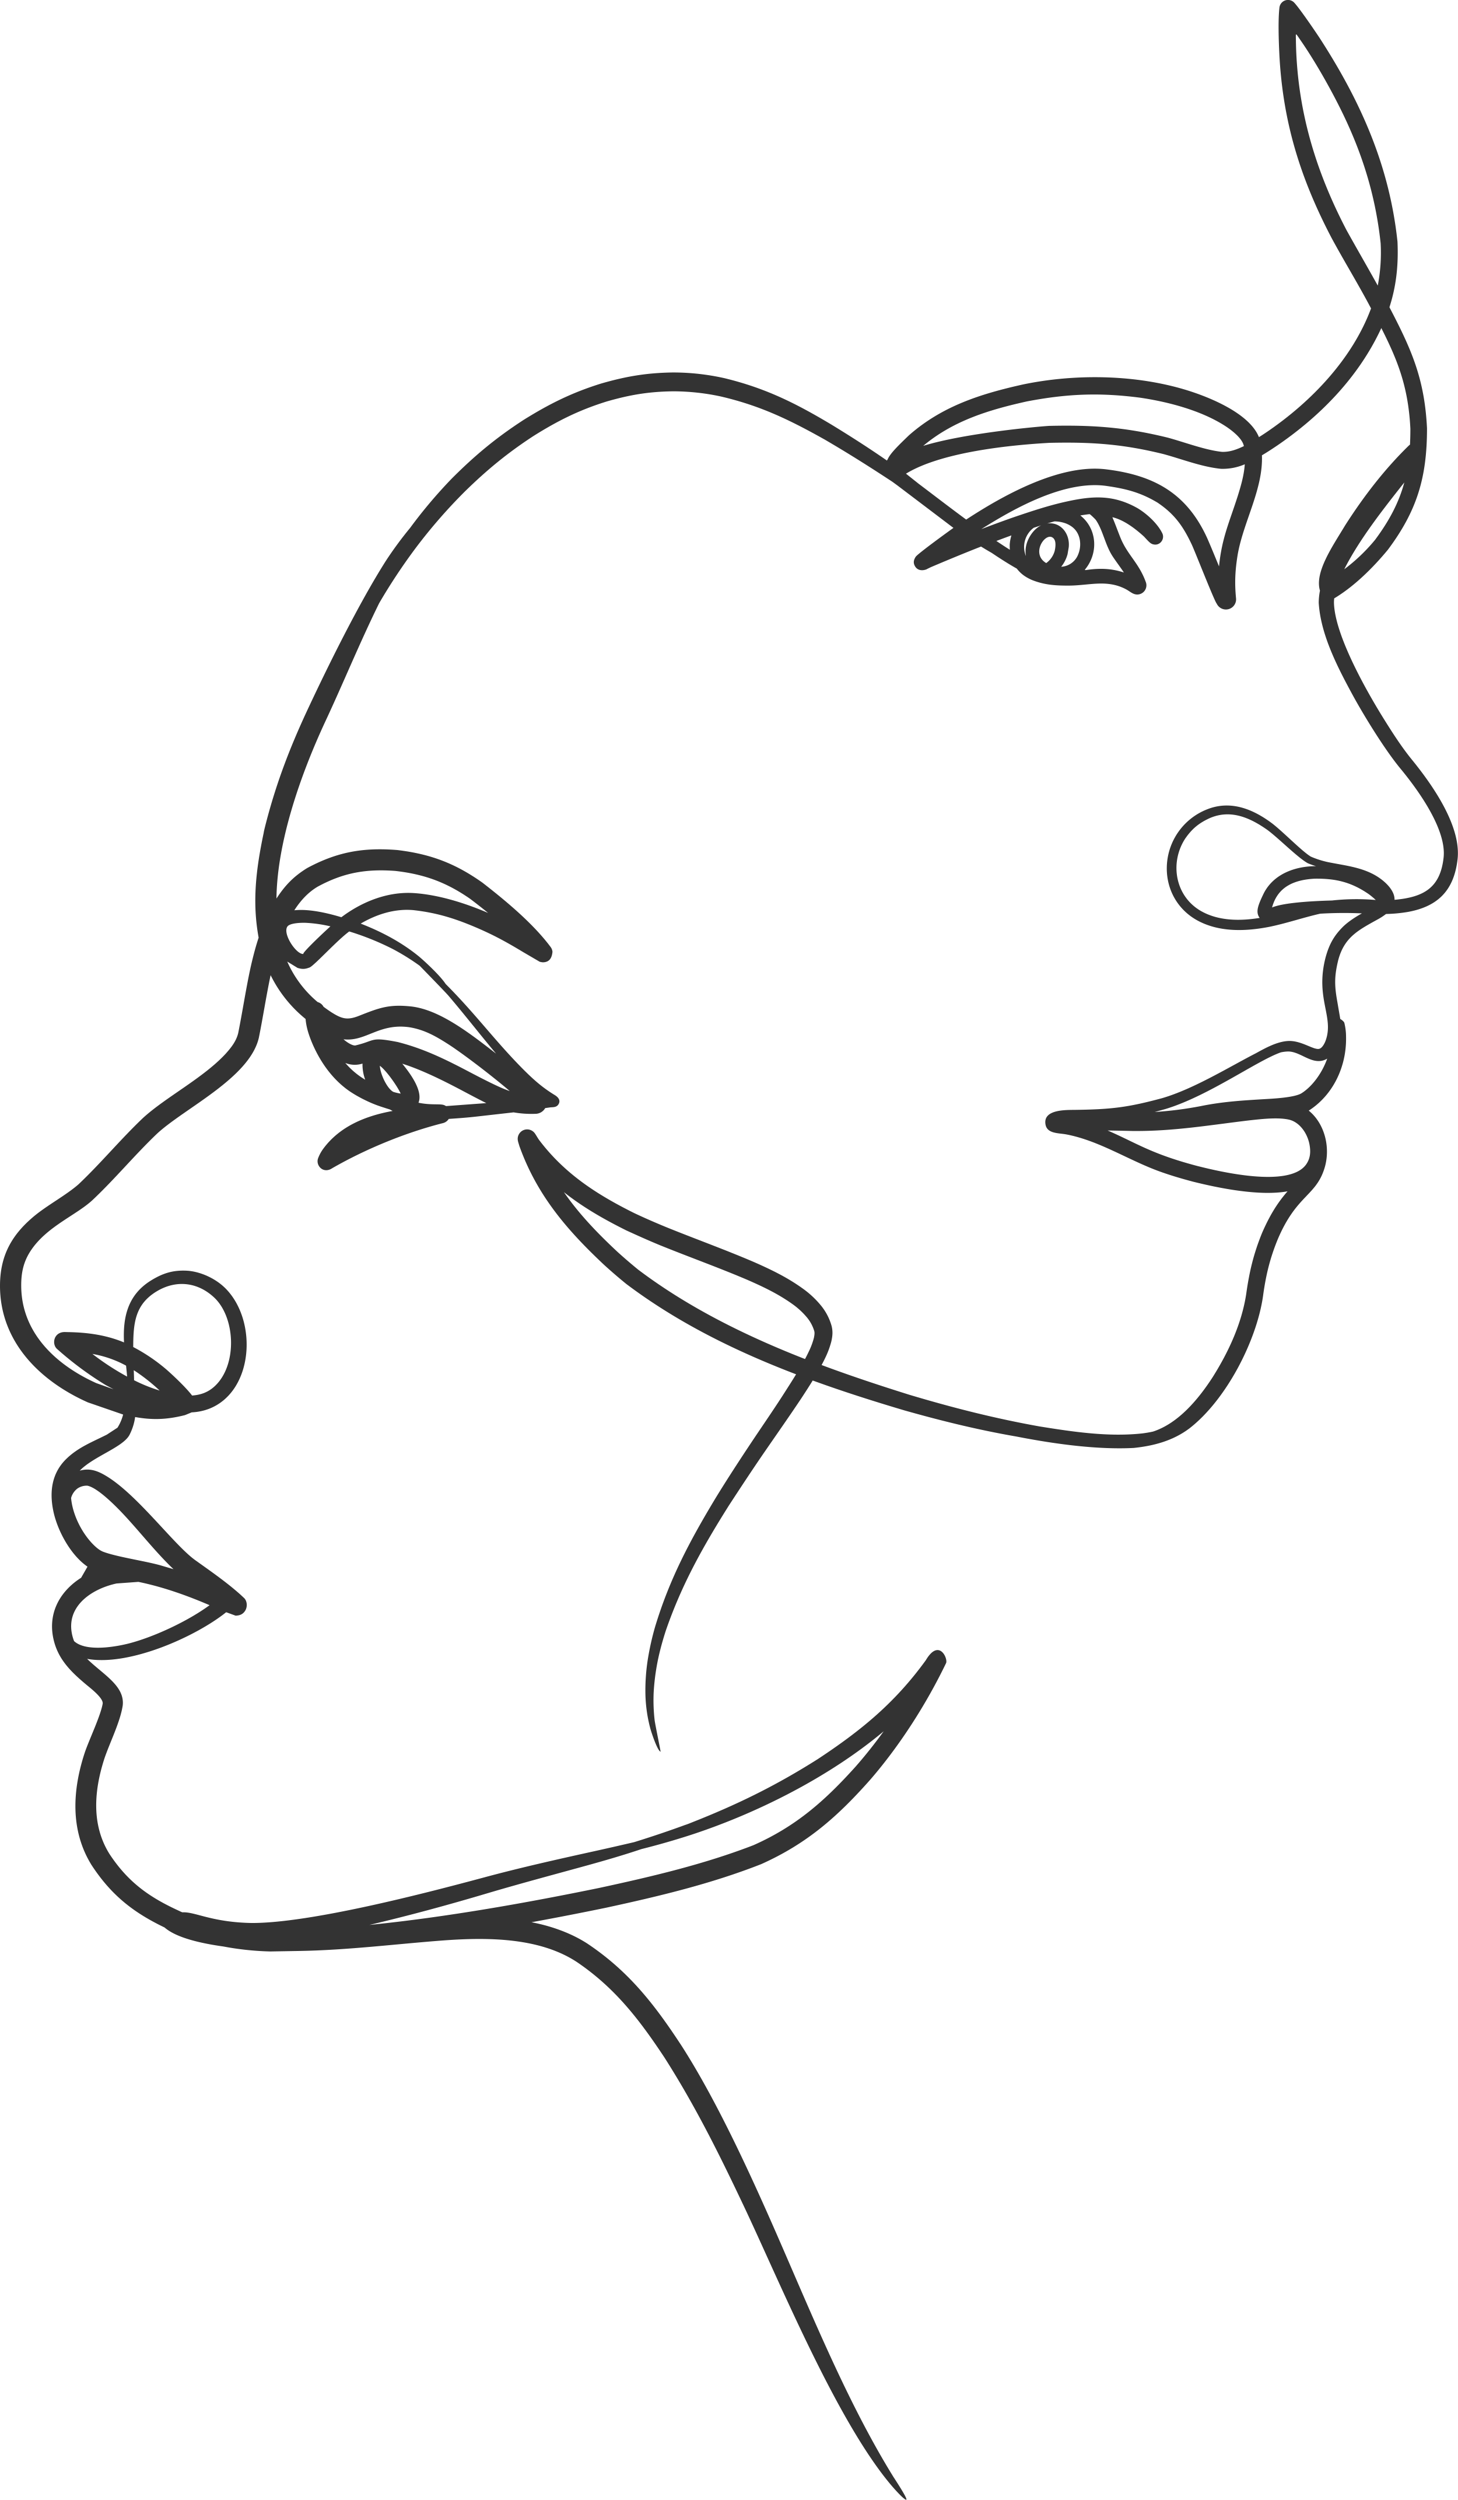 <svg xmlns="http://www.w3.org/2000/svg" viewBox="0 0 1555.54 2665.92"><defs><style>.cls-1{fill:#333;}</style></defs><g id="Layer_2" data-name="Layer 2"><g id="Layer_1-2" data-name="Layer 1"><path class="cls-1" d="M511,990.46c17.78,7.78,30.8,15.06,47.29,25l17.5,10.22a18.53,18.53,0,0,0,3.29.6c7.13,0,9.75-4.7,10.36-11.21a10.16,10.16,0,0,0-1.8-4.86c-18.78-25.31-48-49.51-72.95-68.89-29.1-20.63-55.48-30.54-90.86-34.78-36.16-2.88-63.89,1.91-96,19.17-14.74,9.06-23.78,18.63-32.88,32.57.7-61.58,26.63-133.93,51.81-188.13,19.11-40.75,37.07-84.84,57.85-127a621.21,621.21,0,0,1,38.82-58.61A565.12,565.12,0,0,1,496.14,524c23.62-23.09,45.35-40.94,73-59,25.93-16.26,48.74-27.67,78-36.78,25-7.21,45.24-10.6,71.29-10.89a243,243,0,0,1,50.3,5.43c42,9.74,73,24.66,110.29,45.54.35.2.77.41,1.11.62,25.15,14.67,48.66,29.55,72,44.92l5.26,3.84L1017.24,563c-4.7,3.27-38.27,27.62-40.31,30.83-1.89,3-2.85,5.91-1,9.53,4,7.8,13.24,3.71,13.14,3.48l3.86-1.89c18-7.65,35.78-15,53.76-22.06q5.61,3.48,11.38,6.77c9.28,6.26,18.31,12,26.73,16.73,4.26,5.51,8.84,8.77,15.44,11.85,13.83,5.71,26.44,6.4,41.18,6.29,21.41-.31,39.6-6.6,59.52,3.71,4.74,2.46,7.85,6,12.76,5.8a9.83,9.83,0,0,0,9-12.61c-7.33-20.93-19.83-29.5-27.3-48-2.95-7.29-5.48-14.55-8.62-21.84,12.25,2.81,24.57,12.27,33.72,20.61,0,0,4,4.31,4.39,4.68,2.1,2,3.46,3.5,6.78,3.88,6.44.74,11.23-6.19,8.36-12.08-5.07-10.38-16.52-20.83-26.39-26.72-26.6-15-49.08-13.1-77.91-6.59-18.26,4.13-36,10.09-53.73,16.08-11.84,4.14-23.49,8.43-35.06,12.86,36.43-23,89.74-52.5,134-46,20.6,3,35.79,6.85,53.88,17.63,18.31,12.26,27.48,25.29,36.78,45.08,4,8.74,24.21,60.46,26.54,62.77a10.68,10.68,0,0,0,5.31,5.25A10.84,10.84,0,0,0,1318.72,638c-1.66-16.84-.91-30.3,1.85-47,6.27-35.12,27.21-69.61,25.78-105.42,5.27-3.11,10.33-6.41,15.66-10,47-31.95,87.76-73.87,111.72-125.7,17.66,34.83,28.83,63.12,31,107.33,0,5.88-.13,11.51-.42,17a10.39,10.39,0,0,0-1.32,1.06c-26,25.35-48.16,54.27-67.72,84.79-13.52,22.52-32.92,50.12-27,69.82a72.1,72.1,0,0,0-1.33,12.86c2,34.18,20.34,69.25,36.43,98.89,12.76,23.27,34.48,58.38,50.71,78,17.71,21.42,49.5,64.42,46.09,95-3.58,32.26-21.22,42.22-52.34,45,.3-9-8.07-17.38-14.58-22.2-16.65-12.34-36.76-14-56.46-18a97.54,97.54,0,0,1-18.27-5.86c-9.61-5.79-29.41-26.33-41.27-35.42-20.8-15.58-44.91-25.24-70.34-14.62a67.71,67.71,0,0,0-41.9,58c-1.75,25.5,10.86,48.86,33.72,60.77,23.31,12.15,51.11,11,76.24,6,18.07-3.77,36-9.91,53.53-13.87a432.69,432.69,0,0,1,44.54-.33c-6.28,3.47-14.59,8.69-20.41,14.45-9.81,9.88-14.51,18.78-18.28,32.17-11.54,44.1,9.29,63.48-.06,89.13-1,2.76-3.55,7.83-6.72,8.68-6,1.6-19.26-9.15-33.43-8.33-11.72.69-23.85,7.33-34.09,13-28.33,14.49-66.14,38-100,47.92-37.06,10-54.5,12-92.81,12.53-10.13.15-34.77-.67-31.77,15.68,1.81,9.9,13.86,8.91,22.3,10.52,35.23,6.71,66.37,27.62,100,39.68,11.53,4.14,23.07,7.51,34.91,10.65,28.78,7.21,71.62,15.67,101,10.33-11.6,13.29-19.44,26.69-27.13,44.26-9.14,22.38-13.67,41.6-17,65.48-4.88,31.51-18.77,61.43-35.62,88.24-15,23.22-36.43,49.33-63.73,58.23-1.91.43-3.81.8-5.74,1.13s-3.6.57-5.48.82c-36.37,4-73.88-1.64-109.76-7.39-47.83-8.54-92.58-19.92-139.12-33.82-31-9.7-62.44-20.08-93.54-31.69q2-3.66,3.79-7.42a93.58,93.58,0,0,0,6.57-17.62c1.33-5.88,1.78-10.58.35-16.51a59.78,59.78,0,0,0-11.12-21.59A100.32,100.32,0,0,0,857.57,1375c-16.77-12.22-33.49-20.35-52.37-28.71-31.1-13.4-62.92-24.81-94.31-37.53-11.7-4.82-23.13-9.76-34.57-15.19-39.93-19.89-74.18-42-101.34-78.07-1.54-2.21-2.77-4.53-4.27-6.7a10.34,10.34,0,0,0-4.45-3.56,10.07,10.07,0,0,0-8.94.62,10,10,0,0,0-2.66,2.28,10.17,10.17,0,0,0-2,3.89,10.38,10.38,0,0,0-.13,4.5c.1.44.17.88.3,1.32.26.86,1.53,5.3,1.76,5.64,18.71,51.57,50.44,88.41,89.9,125.43,7.79,7.1,15.58,13.81,23.77,20.45,54.88,41.35,116.83,71.76,181.09,96.3-3.21,5.27-6.53,10.48-9.86,15.67-11.84,18.76-24.66,37.22-37,55.69-13.2,19.83-26.09,39.57-38.56,59.87-27.64,45.79-49.39,86.46-65,138a293.29,293.29,0,0,0-7.86,35.29,214,214,0,0,0-2.51,34.21,155.44,155.44,0,0,0,5.3,39.14c1.18,4.24,7.39,23.28,10.91,24.66v-.05c0-1.32-5.77-28.93-6.35-33.67a184.69,184.69,0,0,1-1-29.93,238.74,238.74,0,0,1,6.58-43.35c1.92-7.73,4.07-15.14,6.54-22.71,17.13-49.36,39.49-89,67.17-133,12.91-19.78,25.72-39.25,39.14-58.7,12.72-18.43,25.58-36.76,38-55.39,4.18-6.36,8.29-12.69,12.23-19.12,32.42,11.79,65.3,22.23,98.06,31.94,40.14,11.33,78.75,20.8,119.25,27.81,43.11,8.42,87.45,14.11,125.17,12.18,21.86-2.28,42-7.79,59.45-20.87,39.27-30.45,71.51-93.11,78.46-140.7,3-22.14,7.2-40,15.67-60.74,20.14-47.59,40.62-46.07,49.91-75.84,6.91-22.14.18-47.93-16.76-61.6,26.29-16.78,40.5-47.44,39.81-78.62a62.11,62.11,0,0,0-1.83-15c-.27-1-2-2.78-4.33-4.11l-3.4-19.82c-2.9-16.47-2.83-26.23,1.15-42.69,6.43-24.57,21.3-32.13,41.88-43.54a67.24,67.24,0,0,0,9.19-5.93,160.79,160.79,0,0,0,23.2-2.17c32.61-5.88,49.32-23.44,53.11-56.12,4.18-36.16-28-80.9-49.1-106.77-11.37-14-22-30.79-31.52-46.15-18.83-30.6-50.66-87.74-51.25-121,0-1.48.12-3,.28-4.41,21.62-12.9,41.8-33.13,57.24-51.82,31.31-41.88,41.75-77.44,41.76-129.46-2.59-53.37-16.86-84.61-40.08-129.18,6.91-21.36,9.79-43.66,8.57-70-8.5-80.11-38.59-148.07-81.82-215.25-4-6.27-25.25-37.54-29.4-40.57a9.19,9.19,0,0,0-14.75,6.5c-1.49,13-.76,35-.11,48.45,3.49,72.45,22.26,133,55.77,197,13.44,24.87,28.74,49.68,42.1,75.13-20,53.87-63.83,99.56-110.94,131.62-2.93,2-5.79,3.85-8.66,5.67-10.78-27-58-44.77-82.28-51.68-53.6-15.28-115.48-15.73-169.4-4.53-45.41,10.11-86.28,23.05-121.75,54.25-11.91,11.48-19.82,19.18-22.68,25.58l-.8,1.3c-18.57-12.86-37.61-25.1-57.37-37.2a12.3,12.3,0,0,1-1.11-.68c-38.76-23.2-70.62-39.21-114.85-49.94a250.89,250.89,0,0,0-55.17-6.09c-27.91.43-49.62,4.08-76.42,11.81-31,9.65-55.07,21.58-82.57,38.71-29.3,19-51.87,37.74-76.55,62.41A515.46,515.46,0,0,0,437.55,563a401.1,401.1,0,0,0-25.4,34.42C383.3,642.52,349,712,326.39,760.61c-17.55,38.06-30.85,72.85-41.67,113.45-.48,1.87-3.41,13-3.36,14-8.37,39.6-12.36,74.22-5.43,111.91-.87,2.65-1.71,5.36-2.55,8.15-2.35,8.1-4.35,16.1-6.19,24.32-5,23.17-8.43,46.25-13.07,69.4-2.14,8.68-7.53,15.45-13.41,22-24,26-64.31,46.42-88.57,68.85-24,22.88-44.71,48-68.47,70.44-12.51,10.9-30.41,20.66-44.5,31.63-25.69,20.43-39,43-39.17,76-.23,59.44,41.68,101.64,93.67,124.82l37.69,13a48.82,48.82,0,0,1-6,14L114,1530c-15.3,7.75-30.48,13.44-43.25,25.89-15.6,15.2-18.19,35.1-13.79,55.91,4.44,21,18.58,46.84,36.39,59l-6.81,11.86c-23.52,14.9-37.12,39.88-28.34,69.81,5.62,19.14,19.07,31.77,33.86,44.18,4,3.38,18.29,14.18,17.5,20.26-2.27,13.06-14,37.44-18.94,51.66-13.35,40.19-16,83.34,7.14,120.59,21,32.07,44.54,50.47,77.81,66.45,12.56,11,38.75,16.92,62.68,20.26a306.93,306.93,0,0,0,50.26,5.32l29.51-.51c53.16-.83,103.6-7.41,156.35-11.35,46.12-3.26,101.29-3.14,141.25,23.23,40.64,27.57,66.46,61.26,93.29,101.76,33.73,52.87,59.92,106,86.61,162.53,38.82,82.63,98.43,227,156.11,294.52,1.45,1.7,13.74,15.8,15.4,14.42,1.3-1.34-13.5-23.69-13.57-23.8-52.89-85.23-93.49-189.11-134.39-281-25.8-58-57.72-125.82-91.56-178.68-28.86-44.14-56.23-79.59-100.53-109.29-18.37-12-40.42-19.31-59.95-23,27.23-4.95,53.78-10.16,79.1-15.37,56.21-12.16,112.51-25.52,166.12-46.64,48.9-21.92,81.55-50.77,116.7-90.56,31.35-36.31,59.56-80.49,80.41-123.78,2.25-4.66-7.49-26.88-21.58-3.11-32.9,45.39-68.56,74.61-115,105.3-43.55,27.59-83.91,47.6-131.76,66.59-3.13,1.22-7,2.89-10.11,3.85-18.11,6.65-36,12.62-54.2,18.28q-20.85,4.88-41.78,9.51c-40.08,8.84-79,17.52-118.66,28.2-62.47,16.79-185,48.67-247.6,48.55-43-.76-60.41-12.12-74.07-11.39a25.58,25.58,0,0,1-3.29-1.46c-32.26-14.67-54.75-30.81-74.46-60.7-19.67-31.44-16.39-68.15-5.39-102.05,6-17.59,16.79-38.69,19.48-56.41,2.34-21-21.06-33.06-38-49.69,44.63,8.15,115.69-23.54,148.38-49.74l10.07,3.68c4.18-.17,7.49-1.26,10-5,2.82-4.22,2.36-10.31-.68-13.56l-3.91-3.65c-15.24-13.66-31.93-25.11-48.51-37-23-16.52-62.06-70.46-95.75-90.23-9-5.31-17.25-8.1-27.47-5.19,14.52-15.13,45.77-24.79,53-38a59.22,59.22,0,0,0,6.11-19.21c17.76,3.19,33.28,3,53.2-2.06l7.16-2.94a59.47,59.47,0,0,0,18.86-3.93c46.89-18.57,51.59-92.69,17.81-127.62-10.26-10.61-26-18.19-40.73-19.45-15.69-1-26.94,2.55-40.17,10.87-24.18,15.4-29.33,38.92-28,65.54-18-7.42-37.18-10.72-61-11,.85,0-1.7-.07-2.49-.07-11.82.23-13.91,13.41-7.52,18.44a357.76,357.76,0,0,0,51.37,38.06l8.46,4.55-18.37-6.55c-42.93-19.32-79.52-53.37-80.12-102.87-.19-15,2.46-27.14,10.82-39.37,17.26-25.24,48.17-37,65.5-53.23,23.89-22.54,44.61-47.68,68.61-70.59,29.68-27.43,99-59.55,108.66-102.57,4.46-22.19,7.79-44.3,12.49-66.47a138.59,138.59,0,0,0,37.3,46.72c.79,9.13,3.45,17.24,7.25,26.28,8.21,19,20.33,36.48,37,48.87,9.41,7,24.3,14.46,35.21,18l.85.32c3.13,1,6.31,2.07,9.52,3l3.06,1.64c-28.68,5.2-56.36,16.26-74.11,40.42a42.21,42.21,0,0,0-5.48,10.18c-2.7,7.64,5.66,16.89,15.22,10.4,35.68-20.47,78.07-37.91,117.91-48a10.29,10.29,0,0,0,6.33-4.51c9.95-.68,19.73-1.38,29.05-2.45l40.16-4.54a110.72,110.72,0,0,0,23.34,1.55,12.06,12.06,0,0,0,10.35-6.1l4.68-.66c2.93-.55,7.23.45,9.58-3.55,2.5-4.23-.65-7.63-4.16-9.74-13.55-8.24-23.18-17-34.29-28.13-30.42-30.83-49.56-57.71-82-90.27-6.17-9.42-23.85-25.58-29.16-29.89C427.87,1004.63,407,993.63,384.82,985c16.89-9.9,36.12-16.07,55.95-14.39C467,973.51,486.93,980,511,990.45Zm156.61,321.47c12.27,5.61,24.2,11,36.7,16.14,30.9,12.52,62.26,23.73,92.91,36.79,17.31,7.58,33.19,15.11,48.61,26.17A82,82,0,0,1,861,1405.1a41.06,41.06,0,0,1,7.77,14.59c.57,2.14,0,5-.41,7.06a75.4,75.4,0,0,1-5.12,13.94q-2.07,4.39-4.36,8.7c-63.23-24.72-124.56-55-178-95.34-7.55-6.14-14.78-12.35-22-18.89-21.6-20.14-41.2-40.59-57.22-63.74,19.77,15.7,41.69,28.39,66,40.51Zm427.61-883.75c43-8.26,77.78-9.69,121.16-4.05,30.14,4.44,65,13.59,90.63,30.07,6.57,4.23,18.65,13.25,20.06,21.6-7.51,3.53-14.89,6.38-23.33,6.09-17.71-1.8-40.07-10.34-57.83-15.15-45.38-11.16-80.12-13.61-126.63-12.54-9.81.54-89.29,7.51-134.29,21.29C1017,448.68,1054.9,437.16,1095.25,428.18Zm-128.63,77c38.55-23.65,114.22-30.75,153.27-32.9,44.66-1,77.93,1.24,121.51,12,20,5.43,40.62,13.62,61.2,15.7a59.44,59.44,0,0,0,25.47-4.83c-.75,11.07-3.65,21.53-7.34,33.36-9,28.33-17.14,45.06-20.12,75.55-4.12-10-8.21-20.11-12.58-30.07-21.87-48.07-57-67.31-108.18-73.48-49-5.91-109.08,27.47-149,53.61-18.9-13.92-37-27.89-50.45-38ZM1265,893.64c7.13-10.14,14.45-16,25.7-21.14,22.43-9.72,43.2-.34,61.72,12.78,12.48,9.33,32,29.32,42.94,35.37a89.57,89.57,0,0,0,8.69,3.09c-22.07,0-44.93,8.12-55.6,28.67-6.65,13.63-9,20.4-4.51,26.53-19.78,3.22-41.7,3.42-60.12-6-30.22-15.36-36.62-52.93-18.82-79.35Zm-21.66,289.13c45.76-13.76,97.73-51.6,123.21-60.45a41.49,41.49,0,0,1,8-.93c12.35.22,23.21,12.37,35.71,9.89A18,18,0,0,0,1416,1129c-5.45,15.35-15.77,29.49-27.26,36.84-7.6,4.86-31.66,5.89-40.71,6.43-23.38,1.41-44,2.67-67.11,7.4a392.29,392.29,0,0,1-48.91,6.25c3.51-1,7.24-2,11.26-3.12Zm91.34,11.87c12-1.28,30-3.35,41.68-.28,11.17,3.32,18.69,15.15,20.74,26.23,1.42,7.67,1,14.54-3.41,21-17.86,26-93.69,7.61-116.69,1.79-49.23-13-64.27-24.3-95.26-37.74,8.9.13,17.75.33,26.5.53C1252.57,1206.61,1291.14,1199.74,1334.65,1194.64Zm22.48-226.82c6-22.24,23.65-29.52,45.37-30.73,22.54-.31,39.06,3.63,57.69,16.41a90,90,0,0,1,7.58,6.32,240.35,240.35,0,0,0-46.71.54c-23.75.64-52.14,2.51-63.93,7.45Zm112.79-663.24c-11-19.82-22.33-39.32-33.33-59.13-33.38-63.92-52.85-129.11-54-201.58-.14-9.49-.78-9.16,4.6-1.41,15,21.56,31.07,49.78,42.78,73.33,23.06,46.37,37.46,92,43,143.6a184.45,184.45,0,0,1-3.07,45.19ZM1079.07,571a44.36,44.36,0,0,0-1.81,9.85c0,1.91,0,3.73.14,5.47-4.66-2.94-9.47-6.09-14.37-9.4Q1071,573.92,1079.07,571Zm23.76-8.13,8.07-2.63c-7,3.34-12.33,10.63-15,17.85a29.58,29.58,0,0,0-1.31,15A25.44,25.44,0,0,1,1102.83,562.89Zm22.09-6.82a36.22,36.22,0,0,1,10.53,1.61,27.06,27.06,0,0,1,9.07,4.78c9.42,7.72,9.83,21.92,4.46,31.64a20.6,20.6,0,0,1-16.78,10.36,36.92,36.92,0,0,0,6.76-13.33l1.24-7.24c1.71-14.25-8.3-27.67-23-25.56,2.56-.77,5.15-1.53,7.75-2.26Zm-2.63,16.85c4.39,2.08,4,8.13,3.48,11.83,0,.25-.55,2.93-.55,2.93a24.16,24.16,0,0,1-9,12.86c-16.24-9.61-2.13-31.54,6.12-27.62ZM1434.2,607.1c16-31.74,42.13-64.89,64.07-92.59-5.69,21-15.56,40.19-31.26,61.28A190,190,0,0,1,1434.2,607.1ZM1158,606.88c14-17.37,12.54-43-5.41-57.17,1.08-.18,9.64-1.5,10-1.36.77.28,5.88,5.18,6.63,6.26,7.54,11,9.94,26.69,17.85,38.73,3.84,5.83,8.14,11.4,12,17.23-13-4.33-25.42-4.74-38.82-2.84l-1.91.27-1-.18ZM501.88,958.81c6,4.53,12.38,9.52,18.92,14.83-25.67-11-53.43-19.38-78.58-21.15-28.08-2-55.76,8.94-78,25.71-12.67-3.83-25.75-6.76-37-7.53a77,77,0,0,0-13.2.12c6.58-10.26,14.8-19.31,25.18-25.33,27.56-14.91,51.52-18.93,82.6-16.63,31,3.54,54.46,12.11,80.15,30Zm-54,71.27c11.78,12.08,27.24,28,30.48,31.7,17.43,20.41,33.73,41.47,50.91,61.92-28.15-21.85-59.89-46.56-90-50.26-24.51-2.7-34.7,1.41-56.86,10.16-12.15,4.63-17.92,2.92-29.23-4.28q-4.15-2.76-8-5.63a10,10,0,0,0-4.56-4.35,10.37,10.37,0,0,0-1.72-.67,118.36,118.36,0,0,1-32.44-43.19l11,6.77c5.16,1.57,8.16,1.39,13.15-.58,5.93-3.23,28.85-28.64,42-38.3A289.29,289.29,0,0,1,419,1012.08a241.34,241.34,0,0,1,28.93,18Zm-81.39,78.3c23.83,2.81,37.39-17.25,69.9-12.9,16.32,2.6,28.42,9.54,42,18.23,13.84,8.89,43.46,31.14,65.46,49.85-13.18-4.1-42.58-20.29-55.29-26.73-20.12-10.22-40.3-19.49-64.29-25.54-29.85-5.77-23-1.58-45.29,3.7-3.66.16-9.64-4-12.48-6.61Zm1.93,25.24a27,27,0,0,0,18.33.67,47,47,0,0,0,2.89,17.2A83.89,83.89,0,0,1,368.42,1133.62Zm-201.27,243.6c21-12.66,43.92-9.81,61.39,6.6,22.7,21.33,24.79,71.44,1,94.11-7.33,7-15.42,9.73-24.6,10.37-6.74-8.88-20.84-22-27.06-27.46a188.89,188.89,0,0,0-35.74-24.26C142.21,1411.21,144,1391.21,167.15,1377.22Zm-32.66,79.2c.42,3.94.82,7.83,1.1,11.67a276.63,276.63,0,0,1-37-24.15A116.58,116.58,0,0,1,134.49,1456.42Zm8.23,4.86A196.65,196.65,0,0,1,170.34,1483a174.41,174.41,0,0,1-27.3-11C143,1468.5,142.85,1464.93,142.72,1461.28Zm262.53-324.69c7.62,5.74,19.35,23.05,22.24,29.72a55.61,55.61,0,0,1-7.76-1.8c-6.21-3-13.93-18.24-14.48-27.92ZM130.11,1613.26c17.95,18.87,35.76,42,55,60.23l-14.35-4.22c-17.21-4.76-46.46-8.89-61-14.49-4.21-1.75-7.85-5.11-11-8.32-11.65-12.11-21.34-31.16-22.92-48.87a18.86,18.86,0,0,1,6.9-10.2,17.44,17.44,0,0,1,10.58-2.92C104.16,1586.73,122.73,1605.5,130.11,1613.26Zm-5.7,75.48,23.24-1.71c26.51,5.45,51.87,14.55,75.95,24.87-22.92,16.87-58.32,33.39-84.74,40.45-13.68,3.65-46.76,9.89-59.79-2.1-.44-1.07-.83-2.17-1.17-3.29-9.79-32.13,18.35-52.16,46.51-58.22ZM429.16,1134.4c27.36,8.56,59.75,26.53,73.07,33.49,6,3.15,11.44,6,16.61,8.55l-43,3.18a10.54,10.54,0,0,0-2.2-1.11c-4.15-1.54-13.91.29-27.15-2.48,5.16-12.84-9.42-31.94-17.3-41.63ZM326.43,984.18a145.92,145.92,0,0,1,26.11,3.76c-11.55,10.45-31.43,29.62-28.71,29.43-7.34,1.1-22.54-21.28-17.25-29.16C309.29,984.16,322.09,984,326.43,984.18Zm408.24,973.49c70.49-22.7,149-61.67,208.15-111.3-9.48,13.1-19.48,25.73-29.9,37.59-32.88,36.56-63.76,63.86-109.16,83.93-53,20.46-108.59,33.47-164,45.45-75.39,15.49-162.46,31.19-245.68,39.55,42.78-10.07,84.56-21.44,126.73-34,35.67-10.54,71.33-20,107.15-29.89,19-5.26,37.79-10.75,56.41-17C701.27,1967.77,717.71,1963.1,734.67,1957.67Z"/></g></g></svg>